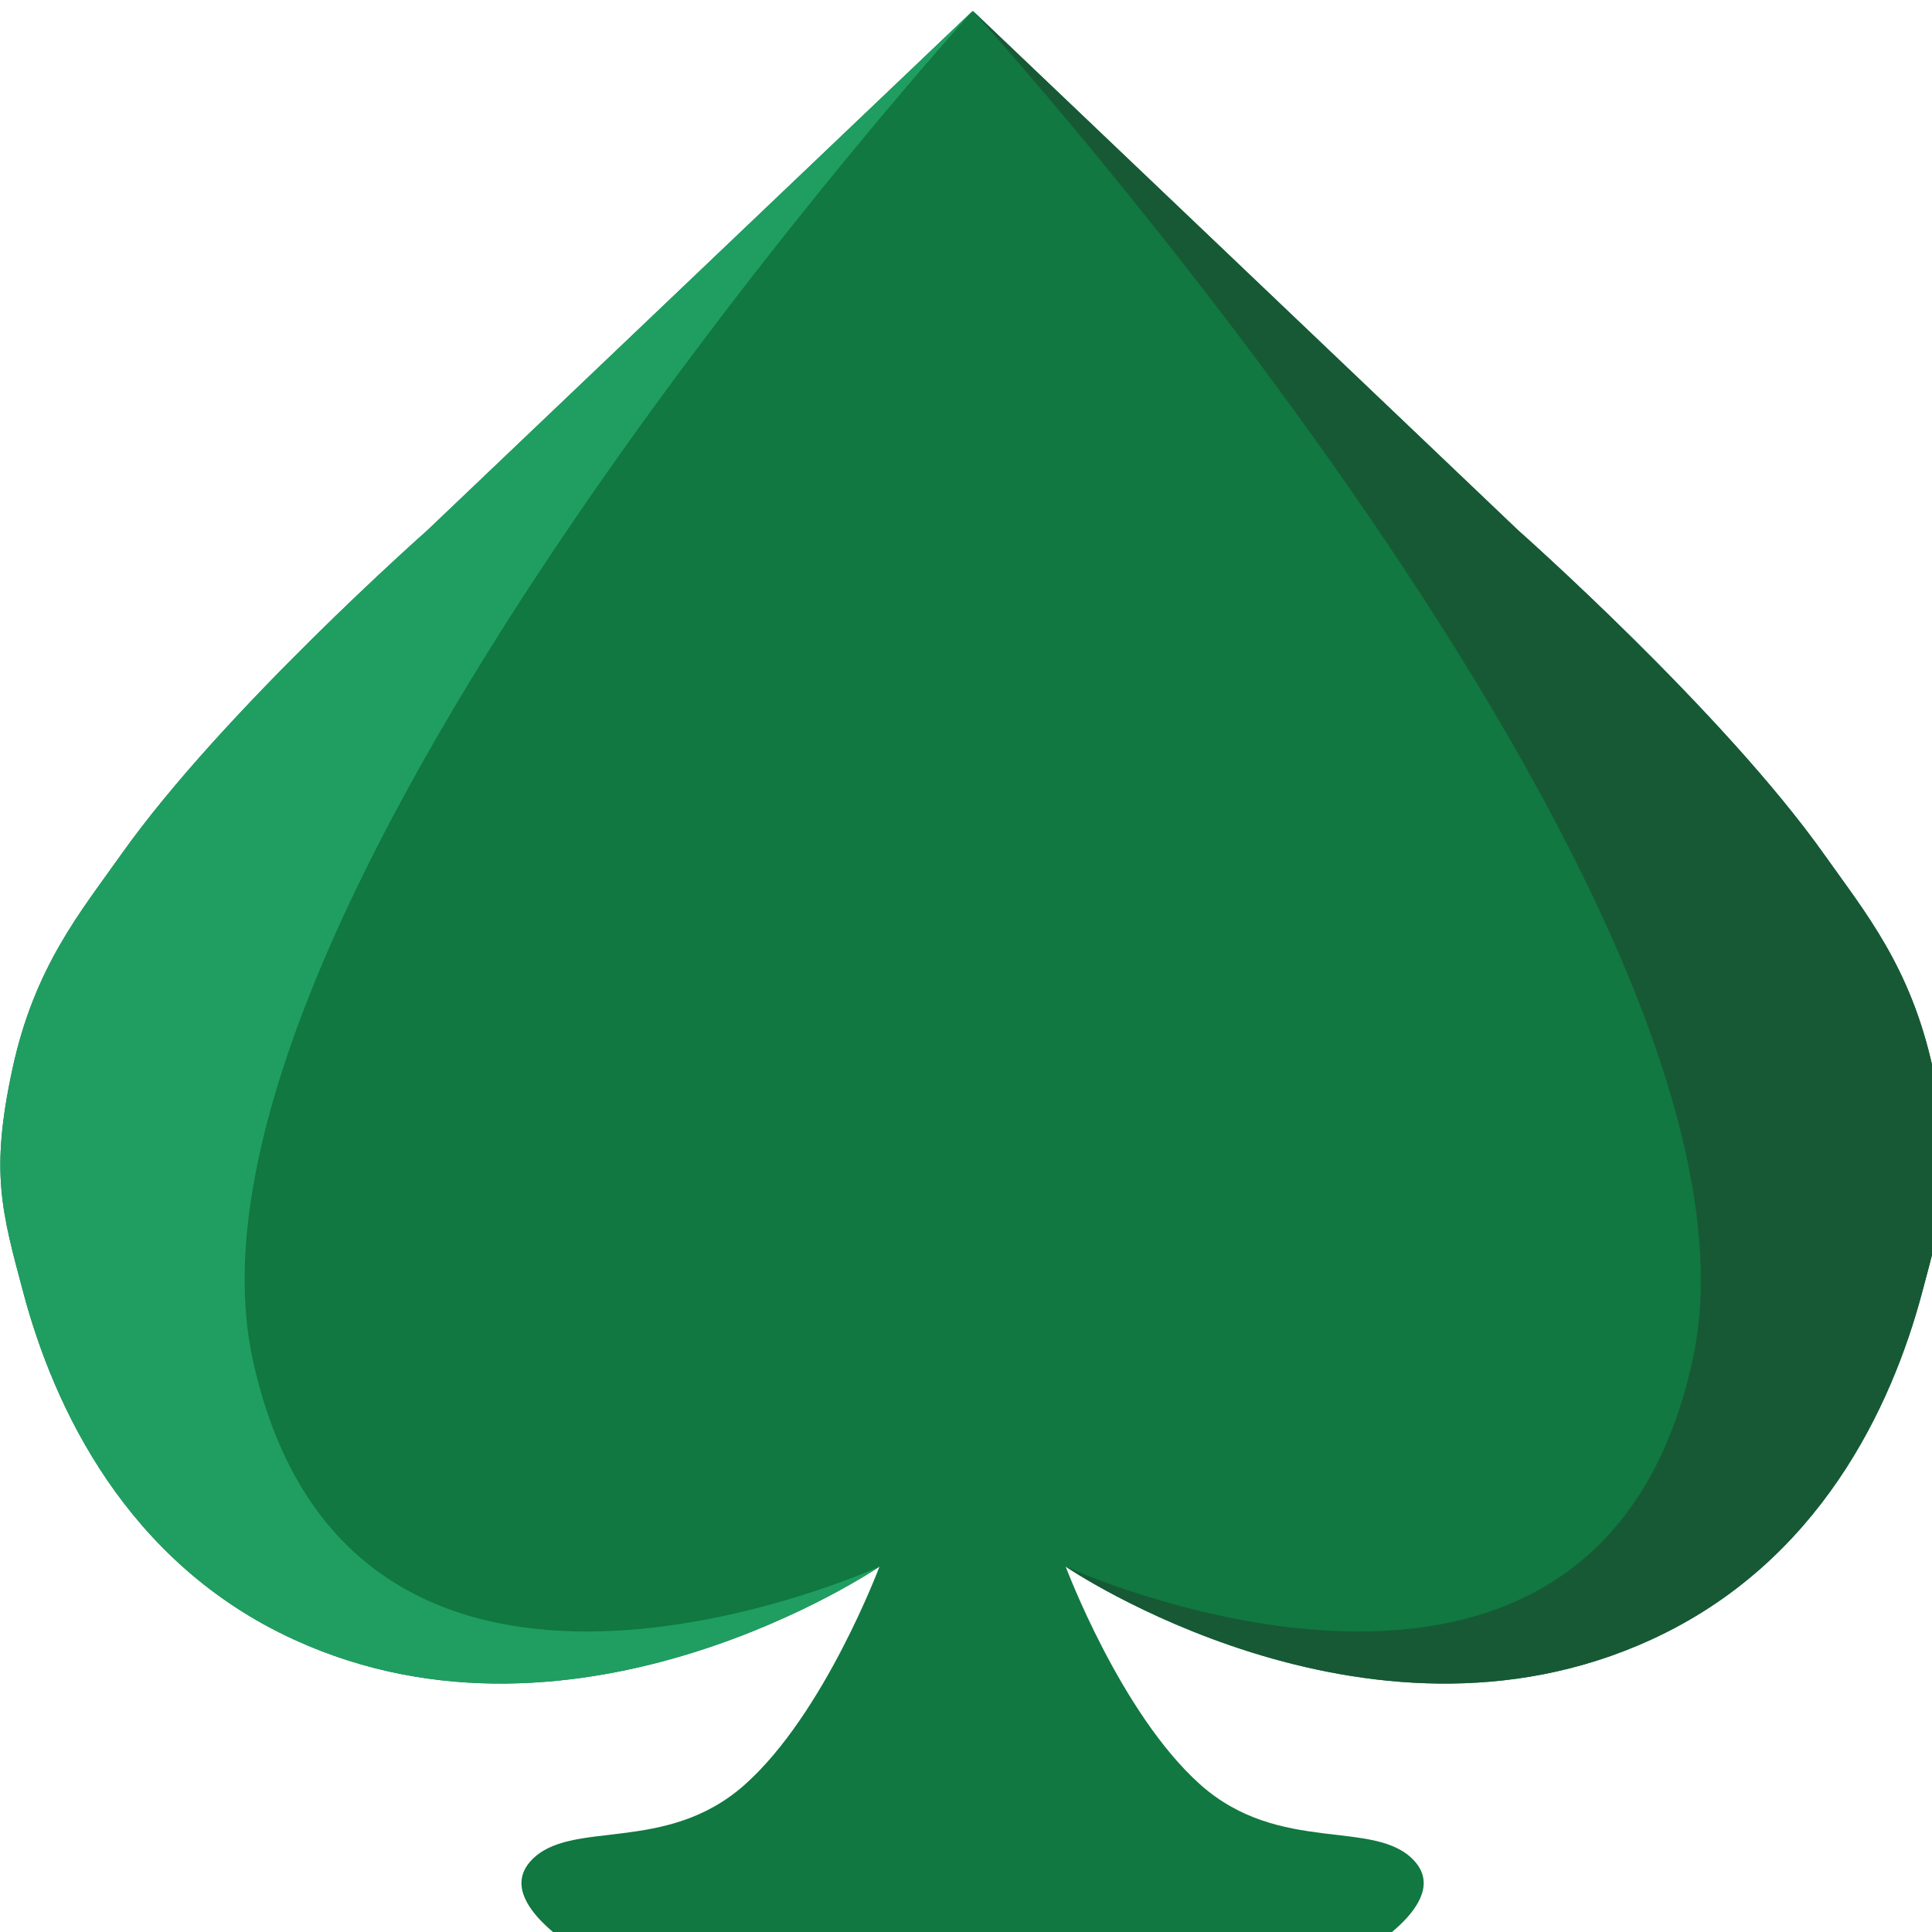 <svg xmlns="http://www.w3.org/2000/svg" xmlns:xlink="http://www.w3.org/1999/xlink" width="68" height="68" viewBox="0 0 68 68">
  <defs>
    <clipPath id="clip-path">
      <rect id="Rectangle_29" data-name="Rectangle 29" width="68" height="68" fill="#fff"/>
    </clipPath>
  </defs>
  <g id="title-icon-secondary" clip-path="url(#clip-path)">
    <g id="icon-aei" transform="translate(0.011 0.381)">
      <path id="Path_495" data-name="Path 495" d="M0,0,19.2,18.287s7.209,6.378,10.778,11.42c1.423,2.014,3.041,3.938,3.822,7.552s.383,4.979-.392,7.873c-1.063,3.982-3.6,9.485-9.537,12.2-10.06,4.61-20.6-2.573-20.6-2.573s1.93,5.163,4.729,7.664,6.165,1.182,7.543,2.694-2.032,3.356-2.032,3.356H0Z" transform="translate(34.227)" fill="#107840"/>
      <path id="Path_496" data-name="Path 496" d="M34.227,0l-19.2,18.287S7.813,24.664,4.246,29.707C2.823,31.721,1.2,33.645.423,37.259s-.383,4.979.392,7.873c1.064,3.982,3.6,9.486,9.534,12.2,10.057,4.609,20.594-2.573,20.594-2.573s-1.93,5.163-4.729,7.664-6.165,1.182-7.543,2.694S20.7,68.478,20.7,68.478H34.227L35.9,33.038Z" transform="translate(0)" fill="#107840"/>
      <path id="Path_497" data-name="Path 497" d="M34.227,0l-19.2,18.287S7.813,24.664,4.246,29.707C2.823,31.721,1.2,33.645.423,37.259s-.383,4.979.392,7.873c1.064,3.982,3.6,9.486,9.534,12.2,10.057,4.609,20.594-2.573,20.594-2.573S12.324,63.255,8.885,47.472,34.227,0,34.227,0Z" transform="translate(0)" fill="#209e62"/>
      <path id="Path_498" data-name="Path 498" d="M0,0,19.2,18.287s7.209,6.378,10.778,11.42c1.423,2.014,3.041,3.938,3.822,7.552s.383,4.979-.392,7.873c-1.063,3.982-3.6,9.485-9.537,12.2-10.06,4.61-20.6-2.573-20.6-2.573S21.9,63.255,25.34,47.472,0,0,0,0Z" transform="translate(34.227)" fill="#175935"/>
    </g>
  </g>
</svg>
